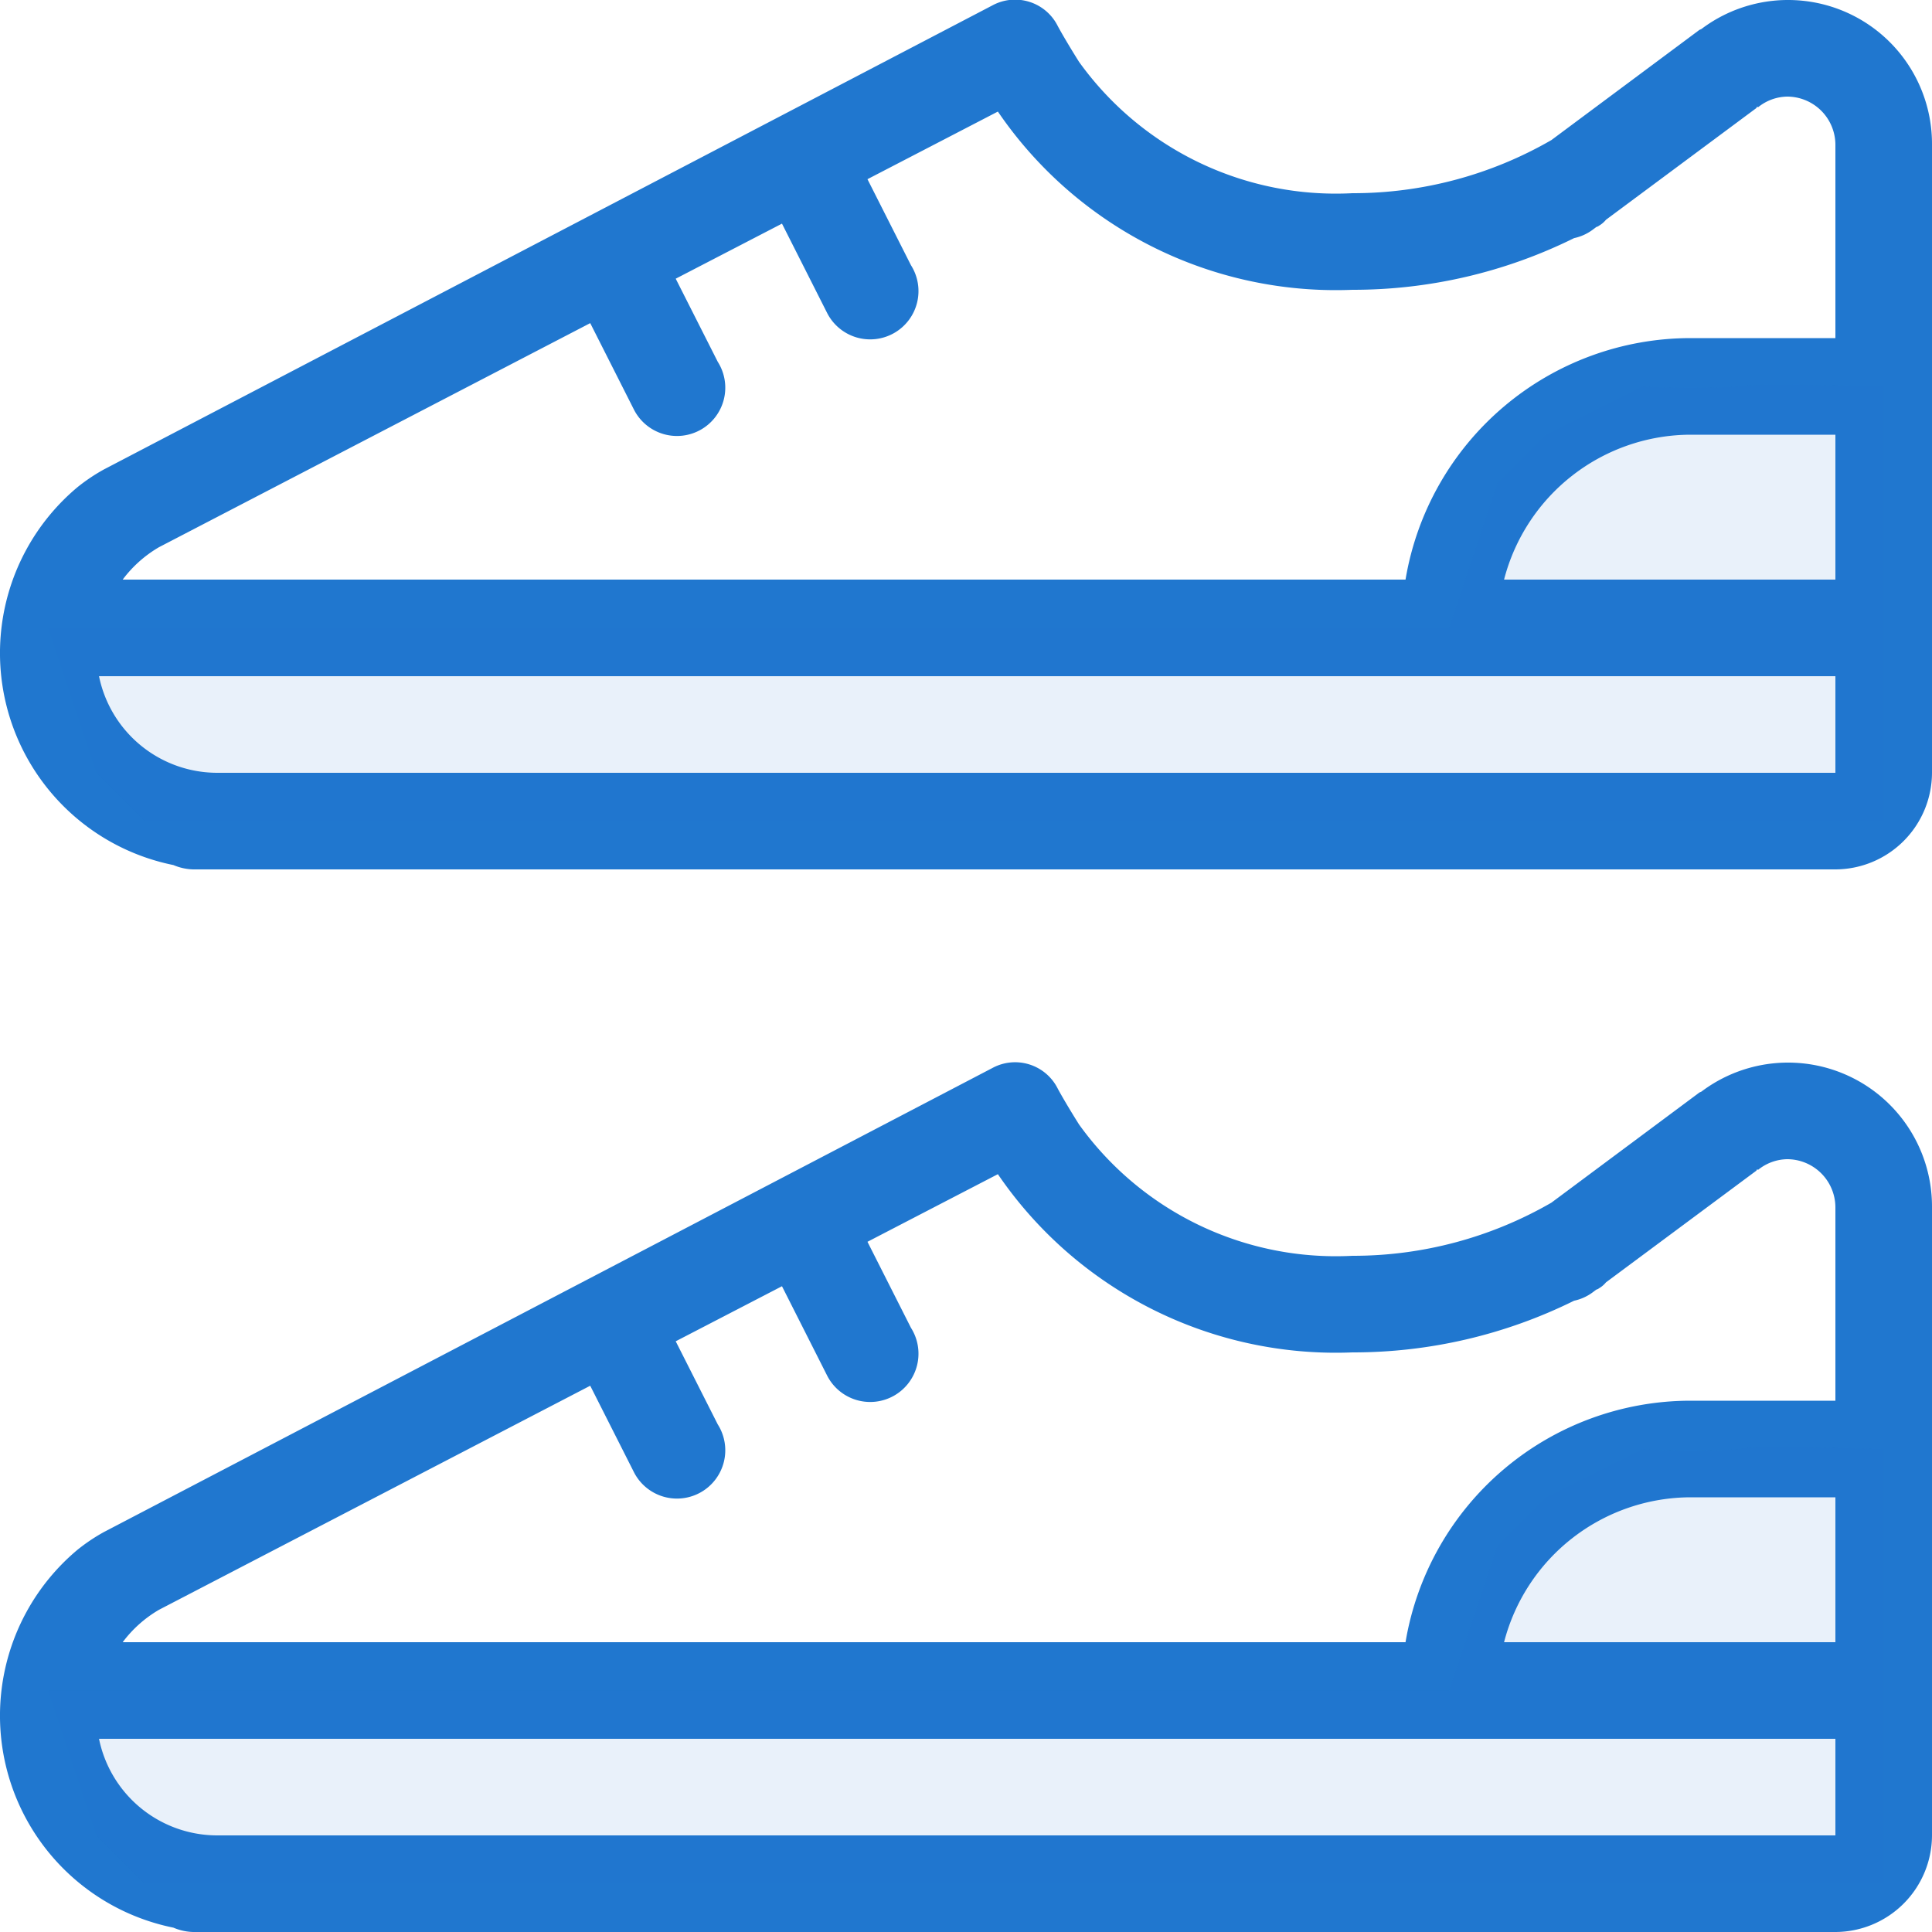 <svg id="Group_70_copy" data-name="Group 70 copy" xmlns="http://www.w3.org/2000/svg" width="40" height="40" viewBox="0 0 40 40">
<defs>
    <style>
      .cls-1, .cls-2 {
        fill: #2077cf;
        fill-rule: evenodd;
      }

      .cls-2 {
        opacity: 0.1;
      }
    </style>
  </defs>
  <path id="Rounded_Rectangle_1539" data-name="Rounded Rectangle 1539" class="cls-1" d="M1090,1649h-34a1.115,1.115,0,0,1-.41-0.09,4.478,4.478,0,0,1-1.99-7.82,3.788,3.788,0,0,1,.55-0.37l18.4-9.61a0.987,0.987,0,0,1,1.34.41c0.03,0.06.18,0.33,0.45,0.76A6.543,6.543,0,0,0,1080,1635a8.206,8.206,0,0,0,4.12-1.1l3.05-2.27c0.02-.02.05-0.02,0.07-0.04A2.98,2.98,0,0,1,1092,1634v13A2.006,2.006,0,0,1,1090,1649Zm0-15a1,1,0,0,0-1-1,0.981,0.981,0,0,0-.6.22l-0.02-.01c-0.01.01-.01,0.02-0.02,0.03l-3.11,2.31a0.526,0.526,0,0,1-.14.12,0.169,0.169,0,0,1-.06.03l-0.08.06a0.992,0.992,0,0,1-.38.17A10.308,10.308,0,0,1,1080,1637a8.469,8.469,0,0,1-7.34-3.69l-2.7,1.4,0.9,1.78a1,1,0,1,1-1.73,1l-0.94-1.86-2.2,1.14,0.87,1.72a1,1,0,1,1-1.73,1l-0.91-1.8-8.93,4.64a2.531,2.531,0,0,0-.75.67h26.56a5.987,5.987,0,0,1,5.9-5h3v-4Zm0,7v-1h-3a4,4,0,0,0-3.86,3H1090v-2Zm0,4h-35.95a2.5,2.5,0,0,0,2.45,2H1090v-2Zm0-18h-34a1.115,1.115,0,0,1-.41-0.09,4.478,4.478,0,0,1-1.99-7.82,3.788,3.788,0,0,1,.55-0.37l18.4-9.61a0.987,0.987,0,0,1,1.34.41c0.03,0.06.18,0.33,0.45,0.76A6.543,6.543,0,0,0,1080,1613a8.206,8.206,0,0,0,4.12-1.1l3.05-2.27c0.02-.02.05-0.02,0.07-0.04A2.98,2.98,0,0,1,1092,1612v13A2.006,2.006,0,0,1,1090,1627Zm0-15a1,1,0,0,0-1-1,0.981,0.981,0,0,0-.6.22l-0.02-.01c-0.01.01-.01,0.02-0.02,0.03l-3.11,2.31a0.526,0.526,0,0,1-.14.12,0.169,0.169,0,0,1-.06.03l-0.08.06a0.992,0.992,0,0,1-.38.17A10.308,10.308,0,0,1,1080,1615a8.469,8.469,0,0,1-7.34-3.69l-2.7,1.4,0.9,1.78a1,1,0,1,1-1.73,1l-0.94-1.86-2.2,1.14,0.87,1.72a1,1,0,1,1-1.73,1l-0.91-1.8-8.93,4.64a2.531,2.531,0,0,0-.75.67h26.56a5.987,5.987,0,0,1,5.9-5h3v-4Zm0,7v-1h-3a4,4,0,0,0-3.86,3H1090v-2Zm0,4h-35.95a2.5,2.5,0,0,0,2.45,2H1090v-2Z" transform="translate(-1052 -1609)"/>
  <path id="Shape_1550_copy" data-name="Shape 1550 copy" class="cls-2" d="M1055,1648l-1-1-1-3h29l1-3,1-1,2-1a16.622,16.622,0,0,0,2,0c0.16-.08,3,0,3,0v9h-36Zm-1-23-1-3h29l1-3,1-1,2-1a16.622,16.622,0,0,0,2,0c0.16-.08,3,0,3,0v9h-36Z" transform="translate(-1052 -1609)"/>
</svg>
